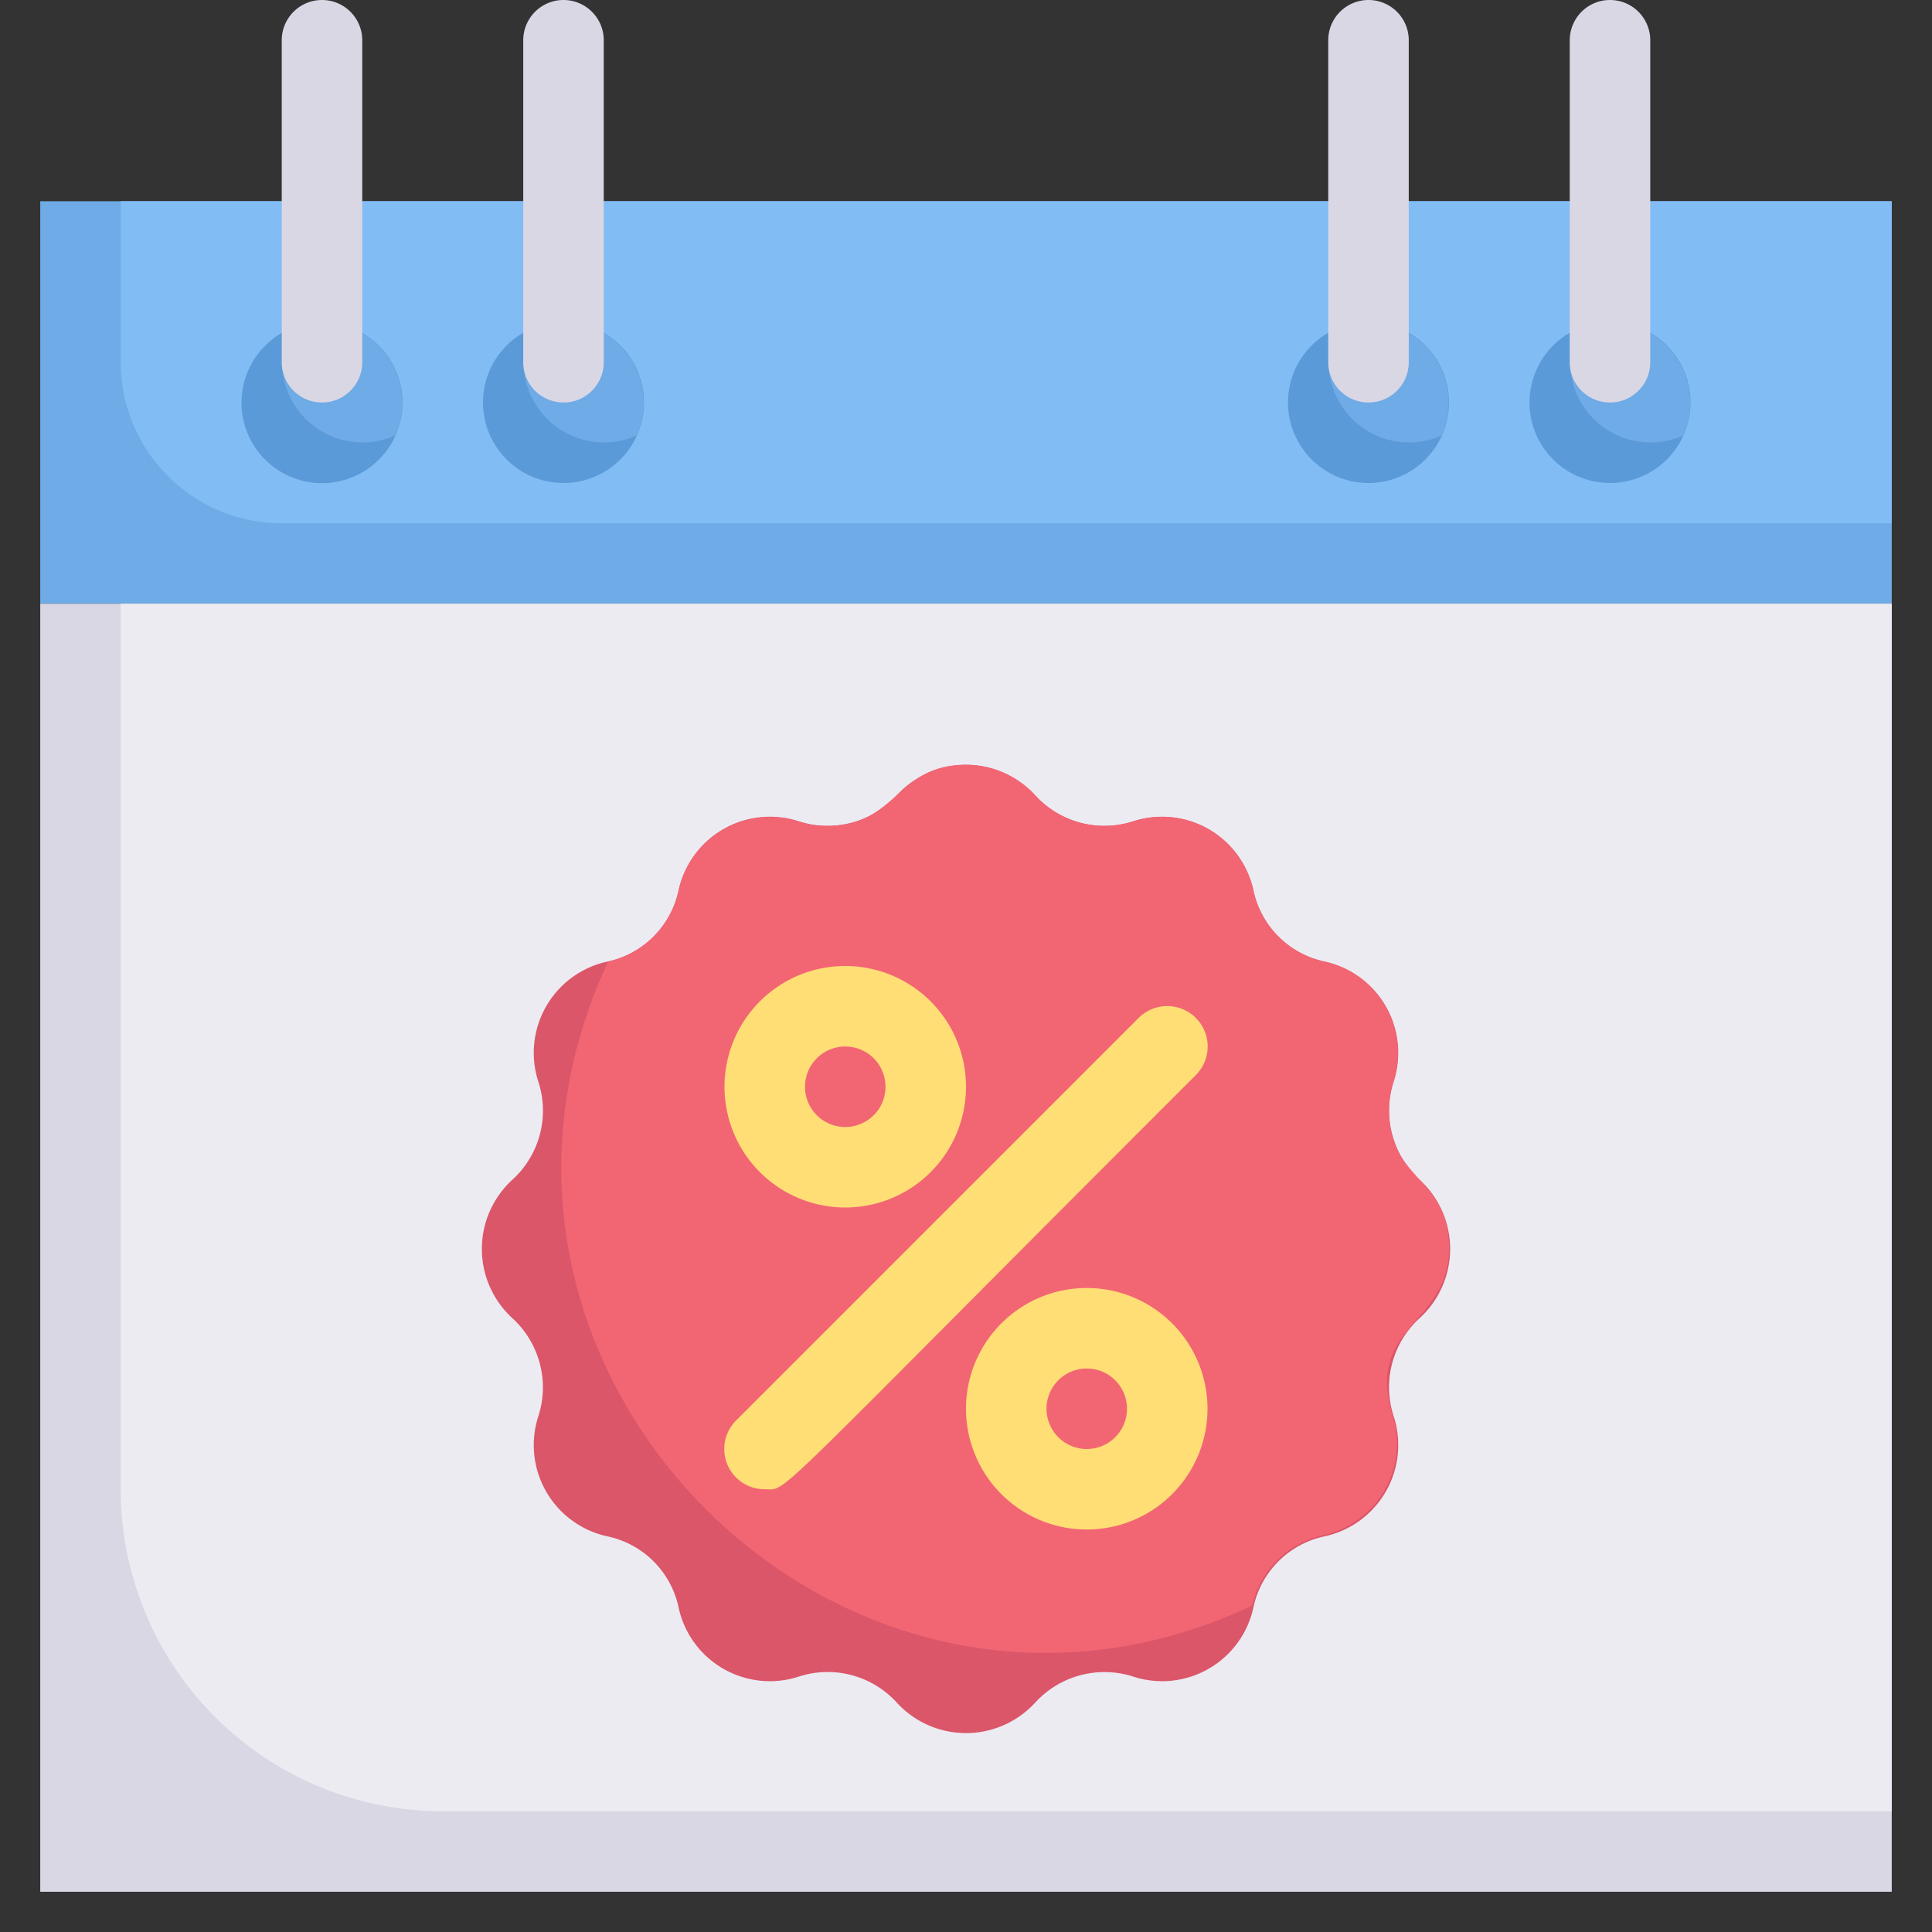 <svg xmlns="http://www.w3.org/2000/svg" viewBox="0 0 48 48"><rect x="0" y="0" width="48" height="48" fill="#333333" stroke="none"/><defs><style>.cls-1{fill:#6fabe6;}.cls-2{fill:#82bcf4;}.cls-3{fill:#5b9ad8;}.cls-4{fill:#dad7e5;}.cls-5{fill:#edebf2;}.cls-6{fill:#db5669;}.cls-7{fill:#f26674;}.cls-8{fill:#ffde76;}</style></defs><title>calendar discount day</title><g id="calendar_discount_day" data-name="calendar discount day"><rect class="cls-1" x="1" y="5" width="46" height="10"/><path class="cls-2" d="M47,5v8H7A4,4,0,0,1,3,9V5Z"/><path class="cls-3" d="M10,10A2,2,0,1,1,7.18,8.18,2,2,0,0,1,10,10Z"/><path class="cls-3" d="M14,12a2,2,0,1,1,2-2A2,2,0,0,1,14,12Zm0-2Z"/><path class="cls-3" d="M40,12a2,2,0,1,1,2-2A2,2,0,0,1,40,12Zm0-2Z"/><path class="cls-3" d="M34,12a2,2,0,1,1,2-2A2,2,0,0,1,34,12Zm0-2Z"/><rect class="cls-4" x="1" y="15" width="46" height="32"/><path class="cls-5" d="M47,15V45H11a8,8,0,0,1-8-8V15Z"/><path class="cls-6" d="M25.72,19.76a2.32,2.32,0,0,0,2.42.65,2.32,2.32,0,0,1,3,1.71,2.29,2.29,0,0,0,1.77,1.77,2.32,2.32,0,0,1,1.71,3,2.33,2.33,0,0,0,.65,2.42,2.33,2.33,0,0,1,0,3.44,2.32,2.32,0,0,0-.65,2.42,2.32,2.32,0,0,1-1.71,3,2.29,2.29,0,0,0-1.77,1.77,2.32,2.32,0,0,1-3,1.71,2.33,2.33,0,0,0-2.42.65,2.33,2.33,0,0,1-3.44,0,2.32,2.32,0,0,0-2.42-.65,2.32,2.32,0,0,1-3-1.71,2.29,2.29,0,0,0-1.77-1.77,2.32,2.32,0,0,1-1.71-3,2.33,2.33,0,0,0-.65-2.42,2.33,2.33,0,0,1,0-3.44,2.32,2.32,0,0,0,.65-2.42,2.32,2.32,0,0,1,1.71-3,2.29,2.29,0,0,0,1.77-1.77,2.32,2.32,0,0,1,3-1.71,2.33,2.33,0,0,0,2.42-.65A2.33,2.33,0,0,1,25.72,19.76Z"/><path class="cls-7" d="M34.59,35.14a2.33,2.33,0,0,1-1.71,3,2.31,2.31,0,0,0-1.77,1.75c-10.14,4.77-20.74-5.84-16-16a2.31,2.31,0,0,0,1.75-1.77,2.33,2.33,0,0,1,2.26-1.82c.66,0,.79.22,1.41.22C22.31,20.52,22.25,19,24,19a2.34,2.34,0,0,1,1.72.76,2.33,2.33,0,0,0,2.42.65,2.33,2.33,0,0,1,3,1.71,2.3,2.3,0,0,0,1.77,1.77,2.33,2.33,0,0,1,1.82,2.26c0,.66-.22.79-.22,1.41C34.48,29.32,36,29.24,36,31,36,32.92,33.92,32.93,34.59,35.14Z"/><path class="cls-8" d="M19,37a1,1,0,0,1-.71-1.71l10-10a1,1,0,0,1,1.42,1.42C18.88,37.53,19.6,37,19,37Z"/><path class="cls-1" d="M9.82,10.82A2,2,0,0,1,7.18,8.18,2,2,0,0,1,9.82,10.82Z"/><path class="cls-1" d="M15.82,10.82a2,2,0,0,1-2.64-2.64A2,2,0,0,1,15.82,10.82Z"/><path class="cls-1" d="M35.82,10.82a2,2,0,0,1-2.64-2.64A2,2,0,0,1,35.82,10.82Z"/><path class="cls-1" d="M41.82,10.82a2,2,0,0,1-2.64-2.64A2,2,0,0,1,41.82,10.82Z"/><path class="cls-4" d="M7,9V1A1,1,0,0,1,9,1V9A1,1,0,0,1,7,9Z"/><path class="cls-4" d="M13,9V1a1,1,0,0,1,2,0V9A1,1,0,0,1,13,9Z"/><path class="cls-4" d="M39,9V1a1,1,0,0,1,2,0V9A1,1,0,0,1,39,9Z"/><path class="cls-4" d="M33,9V1a1,1,0,0,1,2,0V9A1,1,0,0,1,33,9Z"/><path class="cls-8" d="M21,30a3,3,0,1,0-3-3A3,3,0,0,0,21,30Zm0-4a1,1,0,0,1,0,2A1,1,0,0,1,21,26Z"/><path class="cls-8" d="M27,32a3,3,0,1,0,3,3A3,3,0,0,0,27,32Zm0,4a1,1,0,0,1,0-2A1,1,0,0,1,27,36Z"/></g></svg>